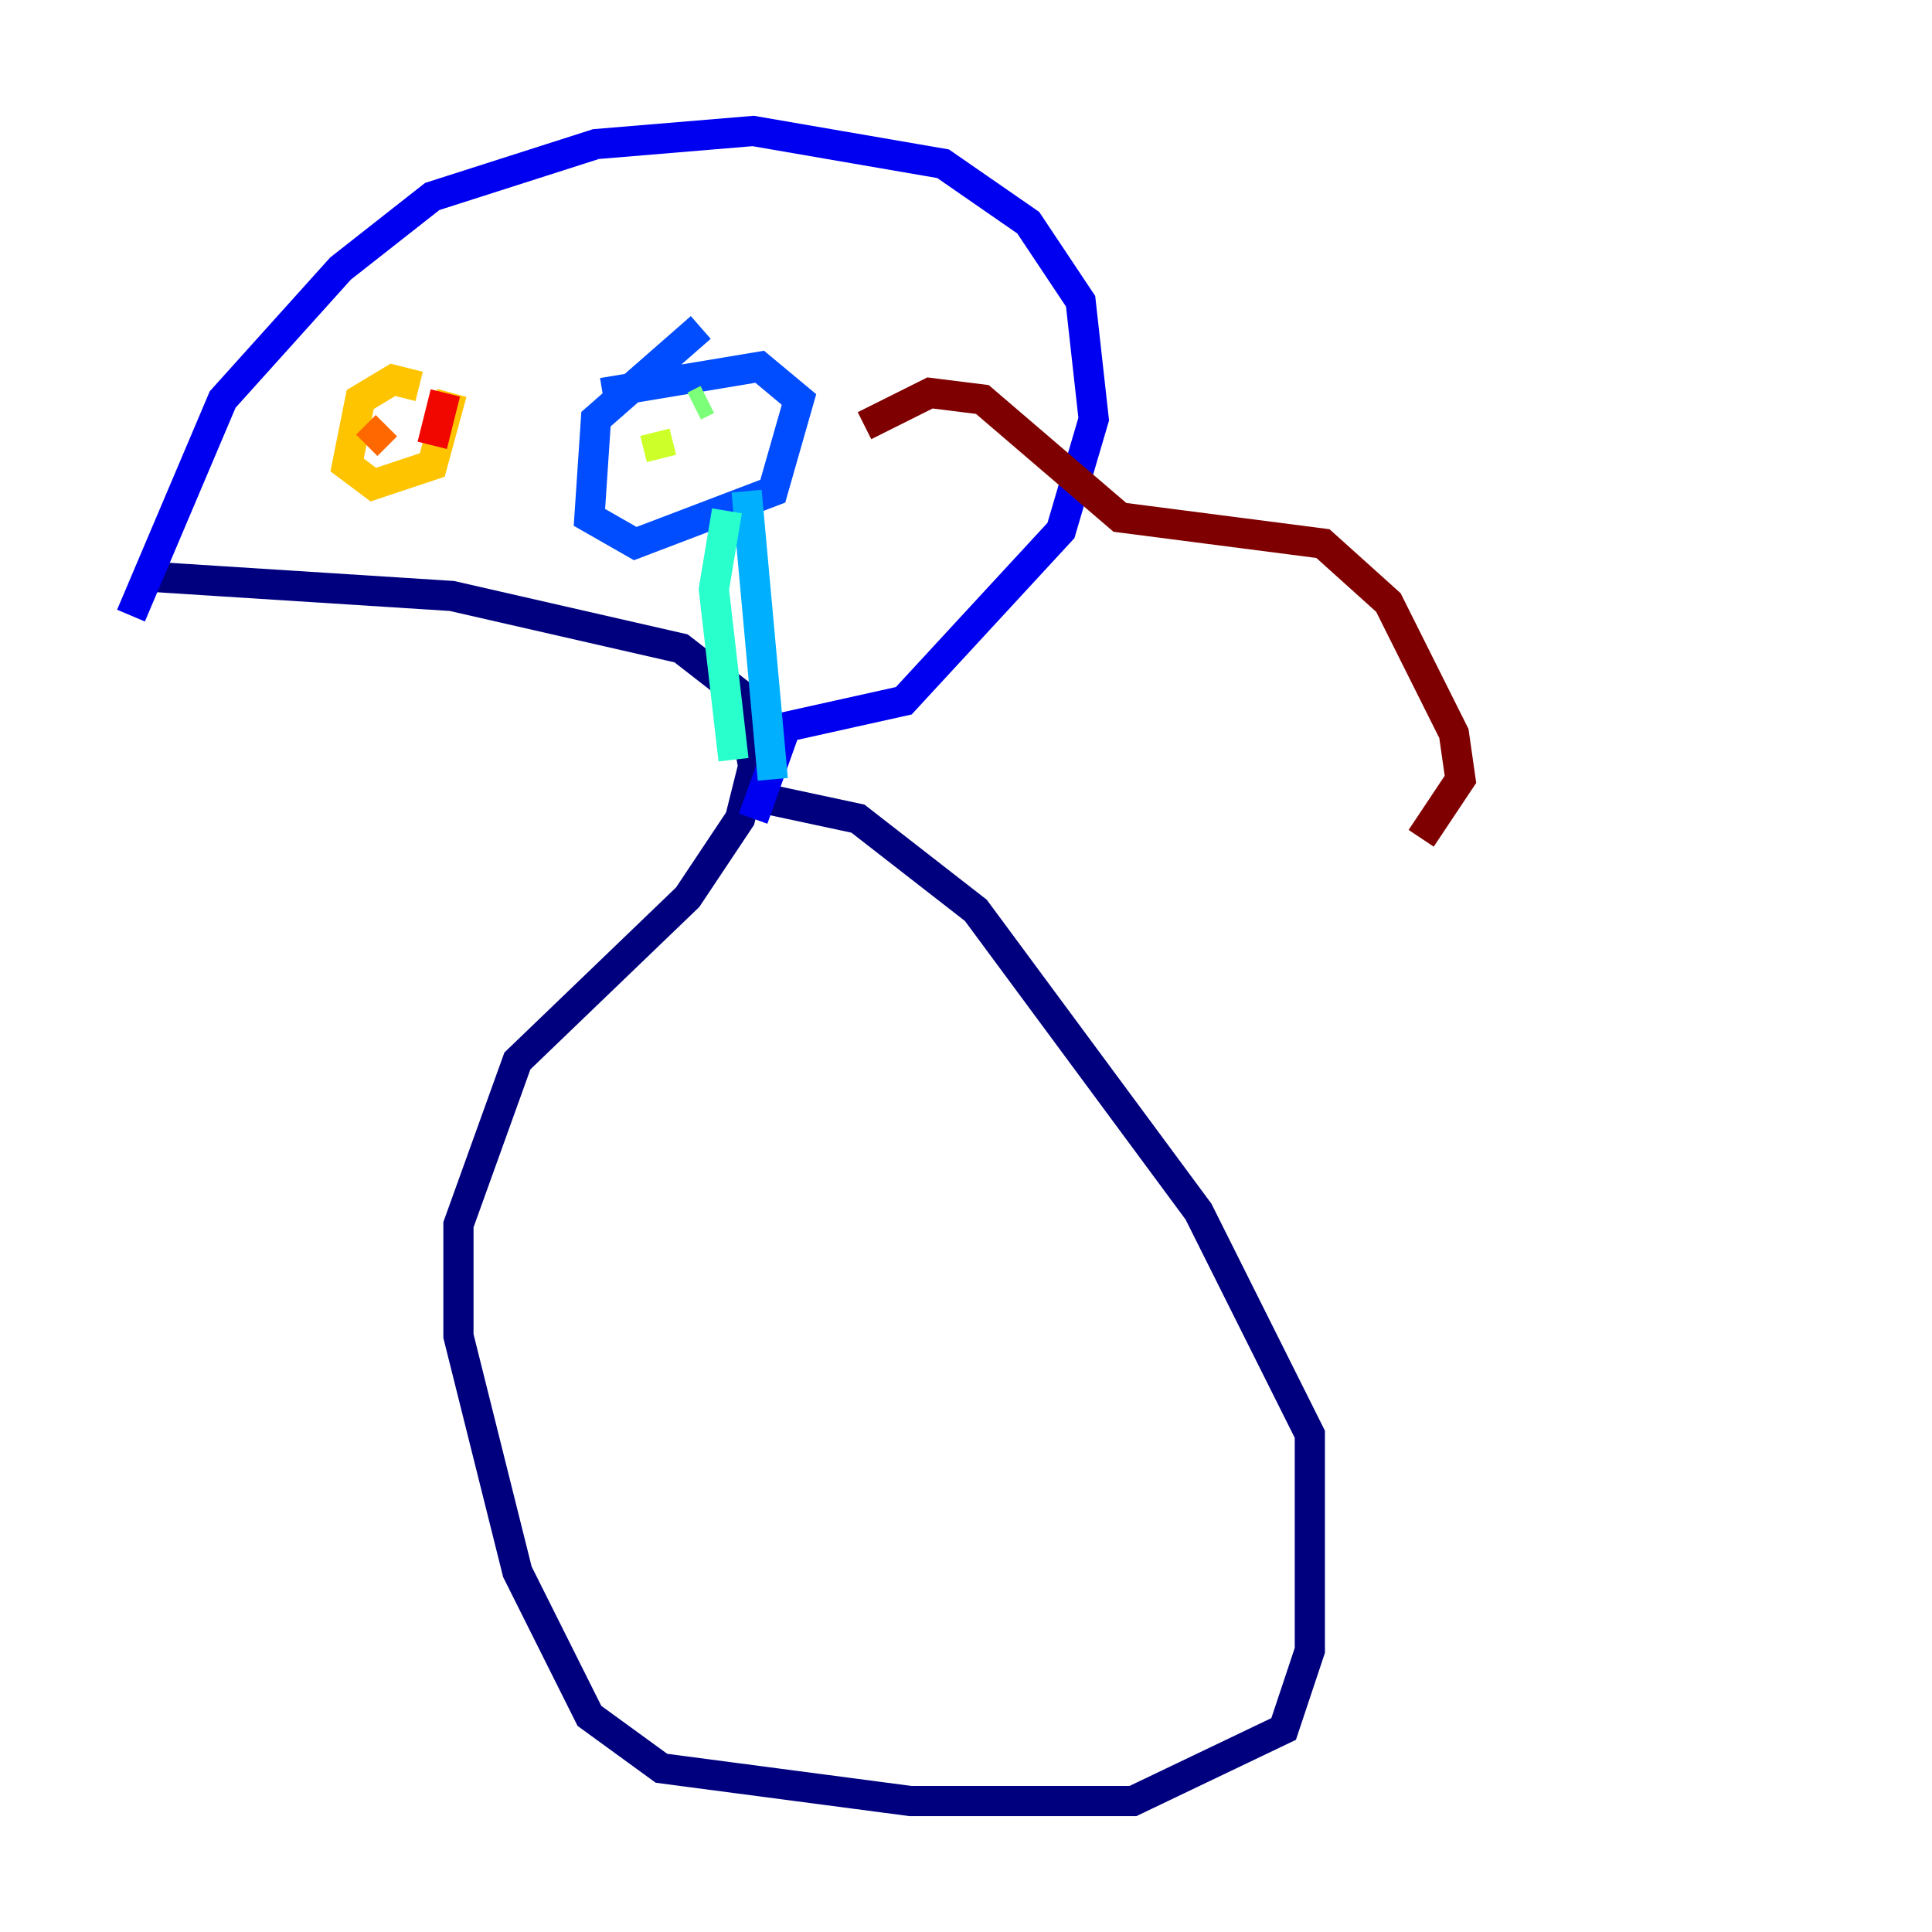 <?xml version="1.0" encoding="utf-8" ?>
<svg baseProfile="tiny" height="128" version="1.2" viewBox="0,0,128,128" width="128" xmlns="http://www.w3.org/2000/svg" xmlns:ev="http://www.w3.org/2001/xml-events" xmlns:xlink="http://www.w3.org/1999/xlink"><defs /><polyline fill="none" points="9.546,38.183 29.939,39.485 45.125,42.956 49.031,45.993 49.898,50.766 49.031,54.237 45.559,59.444 34.278,70.291 30.373,81.139 30.373,88.515 34.278,104.136 39.051,113.681 43.824,117.153 60.312,119.322 75.064,119.322 85.044,114.549 86.78,109.342 86.78,95.024 79.403,80.271 64.651,60.312 56.841,54.237 50.766,52.936" stroke="#00007f" stroke-width="2" /><polyline fill="none" points="8.678,40.786 14.752,26.468 22.563,17.79 28.637,13.017 39.485,9.546 49.898,8.678 62.481,10.848 68.122,14.752 71.593,19.959 72.461,27.77 70.291,35.146 59.878,46.427 52.068,48.163 49.898,54.237" stroke="#0000f1" stroke-width="2" /><polyline fill="none" points="39.919,26.034 50.332,24.298 52.936,26.468 51.2,32.542 42.088,36.014 39.051,34.278 39.485,27.77 46.427,21.695" stroke="#004cff" stroke-width="2" /><polyline fill="none" points="49.464,32.542 51.2,51.634" stroke="#00b0ff" stroke-width="2" /><polyline fill="none" points="48.163,33.844 47.295,39.051 48.597,50.332" stroke="#29ffcd" stroke-width="2" /><polyline fill="none" points="45.993,26.902 46.861,26.468" stroke="#7cff79" stroke-width="2" /><polyline fill="none" points="43.824,30.373 43.39,28.637" stroke="#cdff29" stroke-width="2" /><polyline fill="none" points="27.77,25.6 26.034,25.166 23.864,26.468 22.997,30.807 24.732,32.108 28.637,30.807 29.939,26.034" stroke="#ffc400" stroke-width="2" /><polyline fill="none" points="24.298,29.505 25.6,28.203" stroke="#ff6700" stroke-width="2" /><polyline fill="none" points="28.637,29.505 29.505,26.034" stroke="#f10700" stroke-width="2" /><polyline fill="none" points="57.275,28.203 61.614,26.034 65.085,26.468 74.197,34.278 87.647,36.014 91.986,39.919 96.325,48.597 96.759,51.634 94.156,55.539" stroke="#7f0000" stroke-width="2" /></svg>